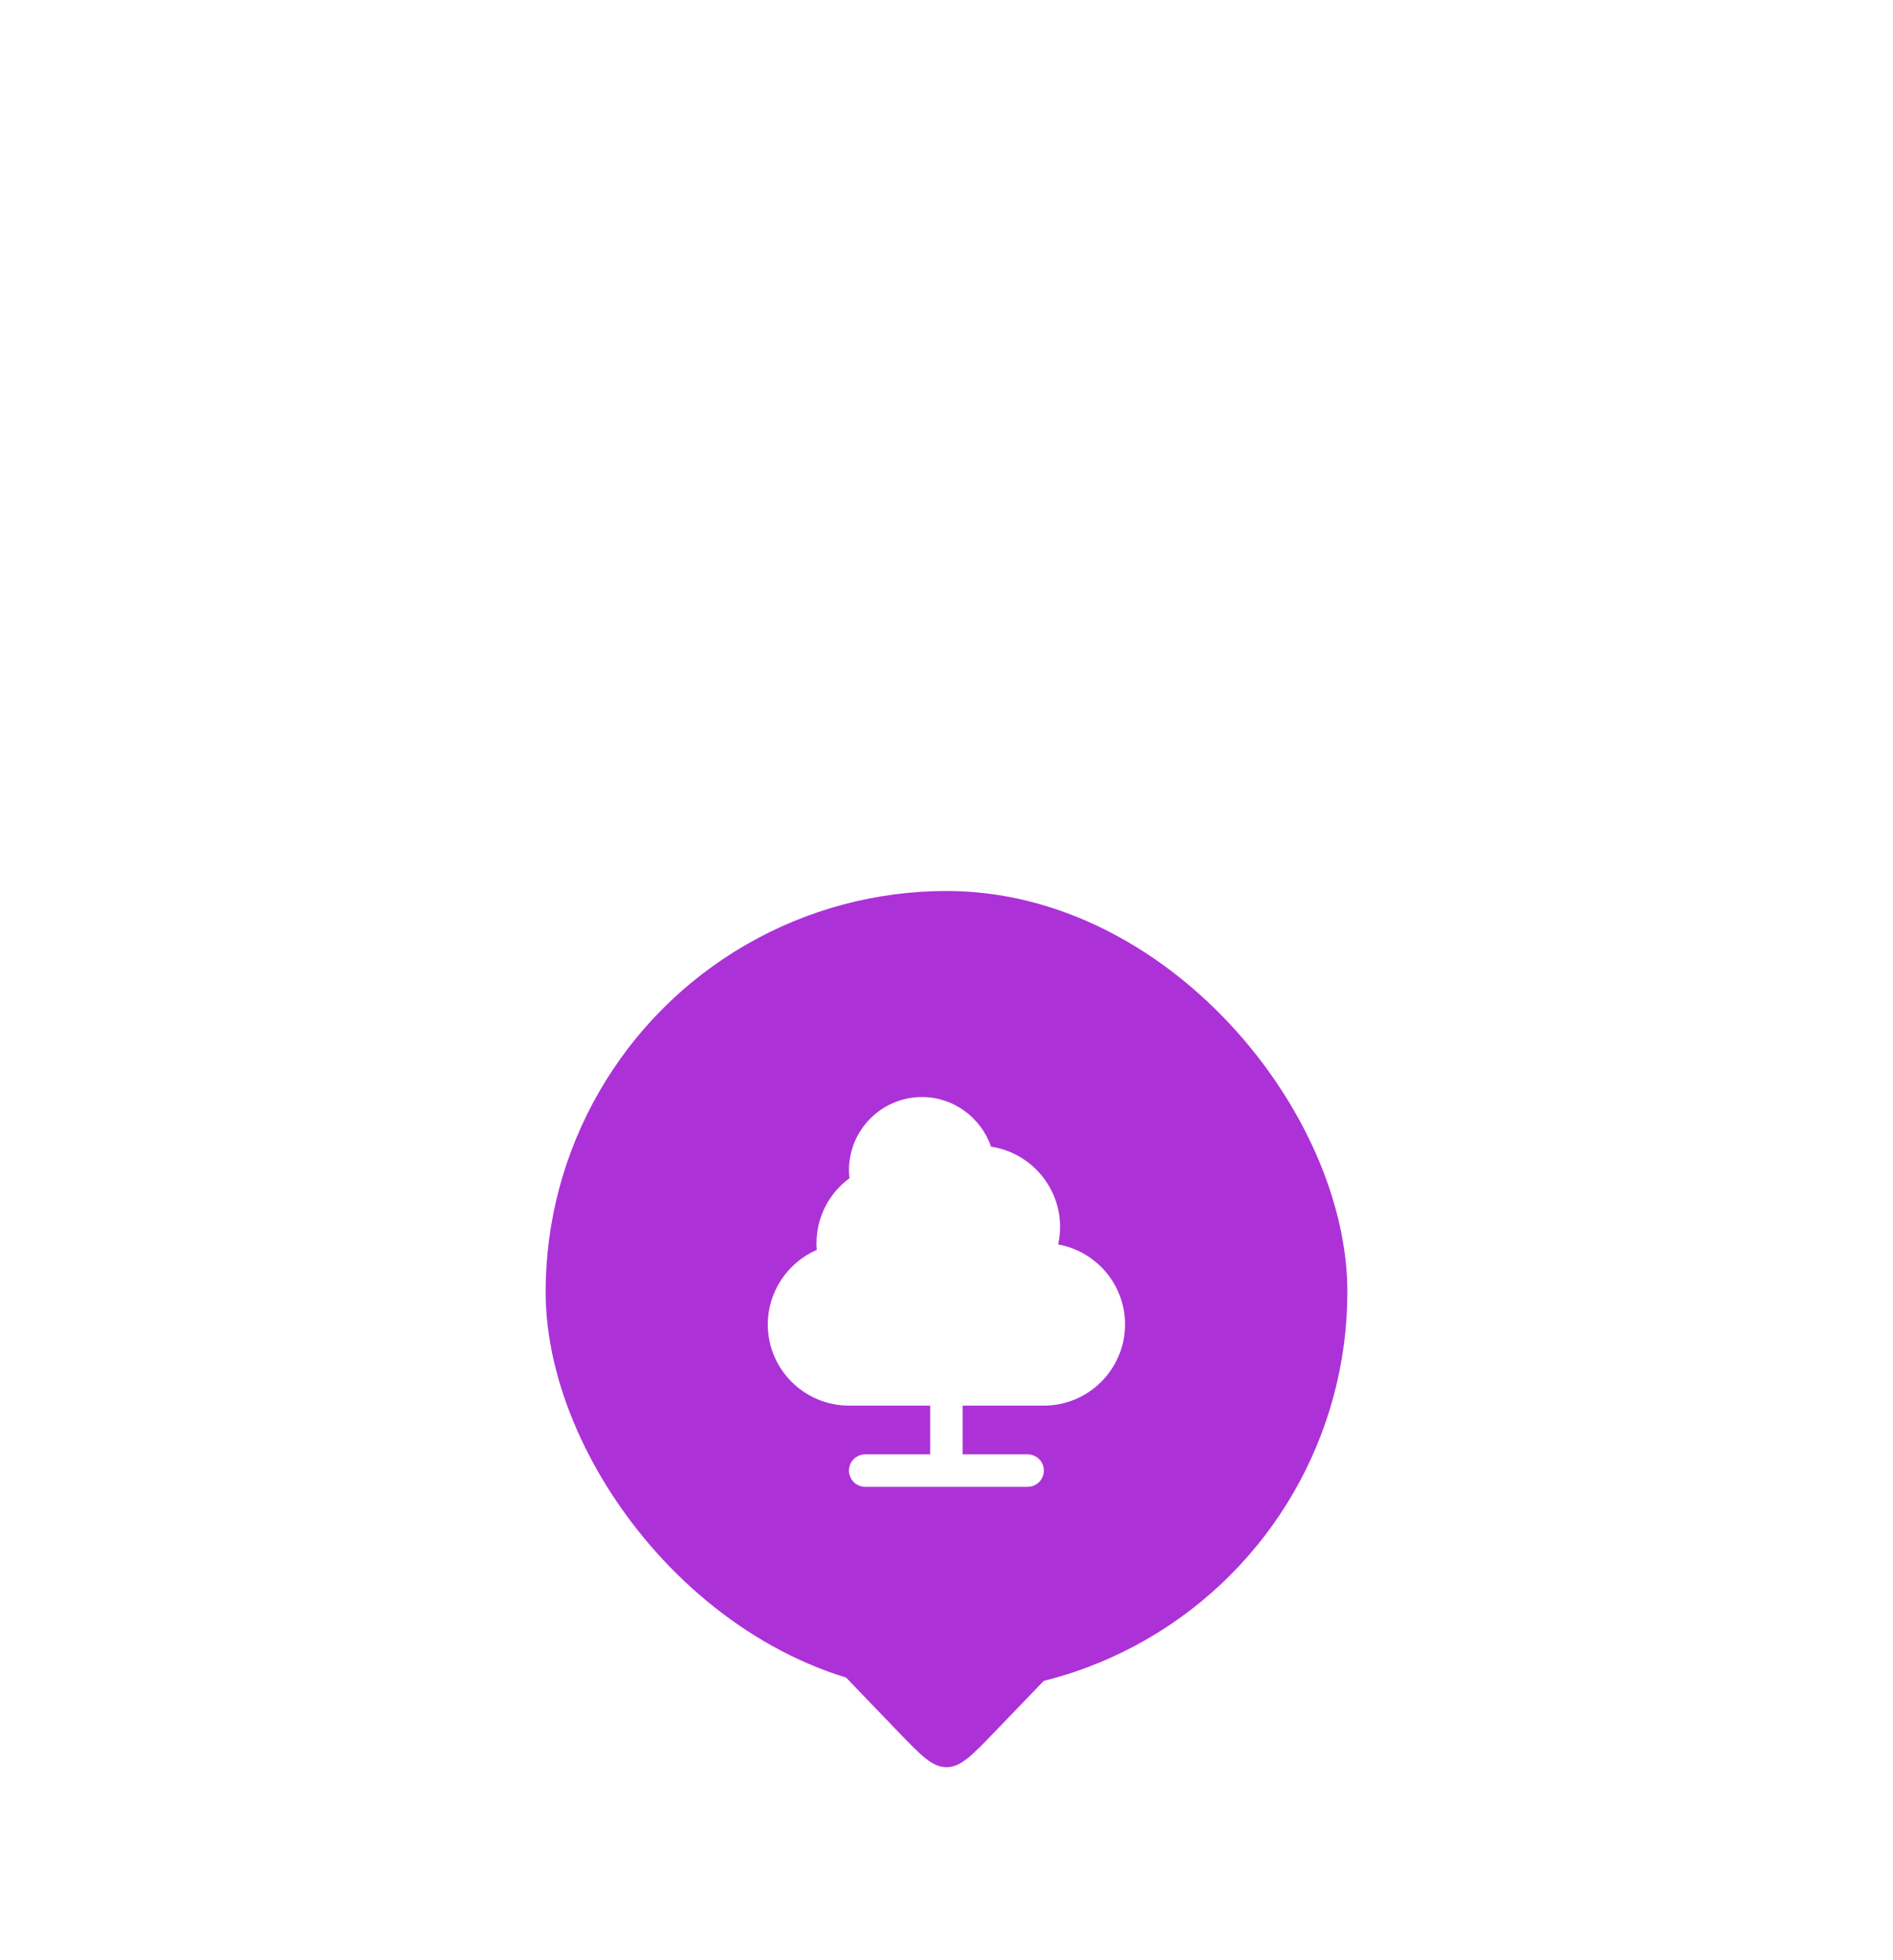 <svg width="85" height="88" viewBox="0 0 85 88" fill="none" xmlns="http://www.w3.org/2000/svg">
<g filter="url(#filter0_ddd_4267_39059)">
<g clip-path="url(#clip0_4267_39059)">
<circle cx="42.5" cy="40" r="18" fill="#AC32D7"/>
<path d="M47.512 37.869C47.57 37.612 47.6 37.35 47.6 37.083C47.6 35.258 46.252 33.742 44.498 33.478C44.054 32.174 42.814 31.25 41.402 31.25C39.593 31.25 38.121 32.722 38.121 34.531C38.121 34.65 38.129 34.77 38.145 34.893C37.219 35.575 36.663 36.65 36.663 37.812C36.663 37.912 36.667 38.011 36.677 38.112C35.368 38.68 34.475 39.991 34.475 41.458C34.475 43.468 36.111 45.104 38.121 45.104H41.767V47.292H38.85C38.447 47.292 38.121 47.618 38.121 48.021C38.121 48.423 38.447 48.75 38.85 48.75H46.142C46.544 48.75 46.871 48.423 46.871 48.021C46.871 47.618 46.544 47.292 46.142 47.292H43.225V45.104H46.871C48.881 45.104 50.517 43.468 50.517 41.458C50.517 39.666 49.218 38.172 47.512 37.869Z" fill="white"/>
</g>
<path d="M44.662 59.754C43.646 60.809 43.138 61.337 42.5 61.337C41.862 61.337 41.354 60.809 40.338 59.754L38.728 58.08C36.64 55.91 35.596 54.825 35.985 53.913C36.373 53 37.879 53 40.89 53L44.11 53C47.121 53 48.627 53 49.015 53.913C49.404 54.825 48.36 55.91 46.272 58.08L44.662 59.754Z" fill="#AC32D7"/>
</g>
<defs>
<filter id="filter0_ddd_4267_39059" x="0.5" y="0" width="84" height="88" filterUnits="userSpaceOnUse" color-interpolation-filters="sRGB">
<feFlood flood-opacity="0" result="BackgroundImageFix"/>
<feColorMatrix in="SourceAlpha" type="matrix" values="0 0 0 0 0 0 0 0 0 0 0 0 0 0 0 0 0 0 127 0" result="hardAlpha"/>
<feMorphology radius="4" operator="erode" in="SourceAlpha" result="effect1_dropShadow_4267_39059"/>
<feOffset dy="12"/>
<feGaussianBlur stdDeviation="8"/>
<feColorMatrix type="matrix" values="0 0 0 0 0 0 0 0 0 0 0 0 0 0 0 0 0 0 0.08 0"/>
<feBlend mode="normal" in2="BackgroundImageFix" result="effect1_dropShadow_4267_39059"/>
<feColorMatrix in="SourceAlpha" type="matrix" values="0 0 0 0 0 0 0 0 0 0 0 0 0 0 0 0 0 0 127 0" result="hardAlpha"/>
<feMorphology radius="2" operator="erode" in="SourceAlpha" result="effect2_dropShadow_4267_39059"/>
<feOffset dy="4"/>
<feGaussianBlur stdDeviation="8"/>
<feColorMatrix type="matrix" values="0 0 0 0 0 0 0 0 0 0 0 0 0 0 0 0 0 0 0.03 0"/>
<feBlend mode="normal" in2="effect1_dropShadow_4267_39059" result="effect2_dropShadow_4267_39059"/>
<feColorMatrix in="SourceAlpha" type="matrix" values="0 0 0 0 0 0 0 0 0 0 0 0 0 0 0 0 0 0 127 0" result="hardAlpha"/>
<feOffset dy="2"/>
<feGaussianBlur stdDeviation="12"/>
<feComposite in2="hardAlpha" operator="out"/>
<feColorMatrix type="matrix" values="0 0 0 0 0 0 0 0 0 0 0 0 0 0 0 0 0 0 0.8 0"/>
<feBlend mode="normal" in2="effect2_dropShadow_4267_39059" result="effect3_dropShadow_4267_39059"/>
<feBlend mode="normal" in="SourceGraphic" in2="effect3_dropShadow_4267_39059" result="shape"/>
</filter>
<clipPath id="clip0_4267_39059">
<rect x="24.5" y="22" width="36" height="36" rx="18" fill="white"/>
</clipPath>
</defs>
</svg>
